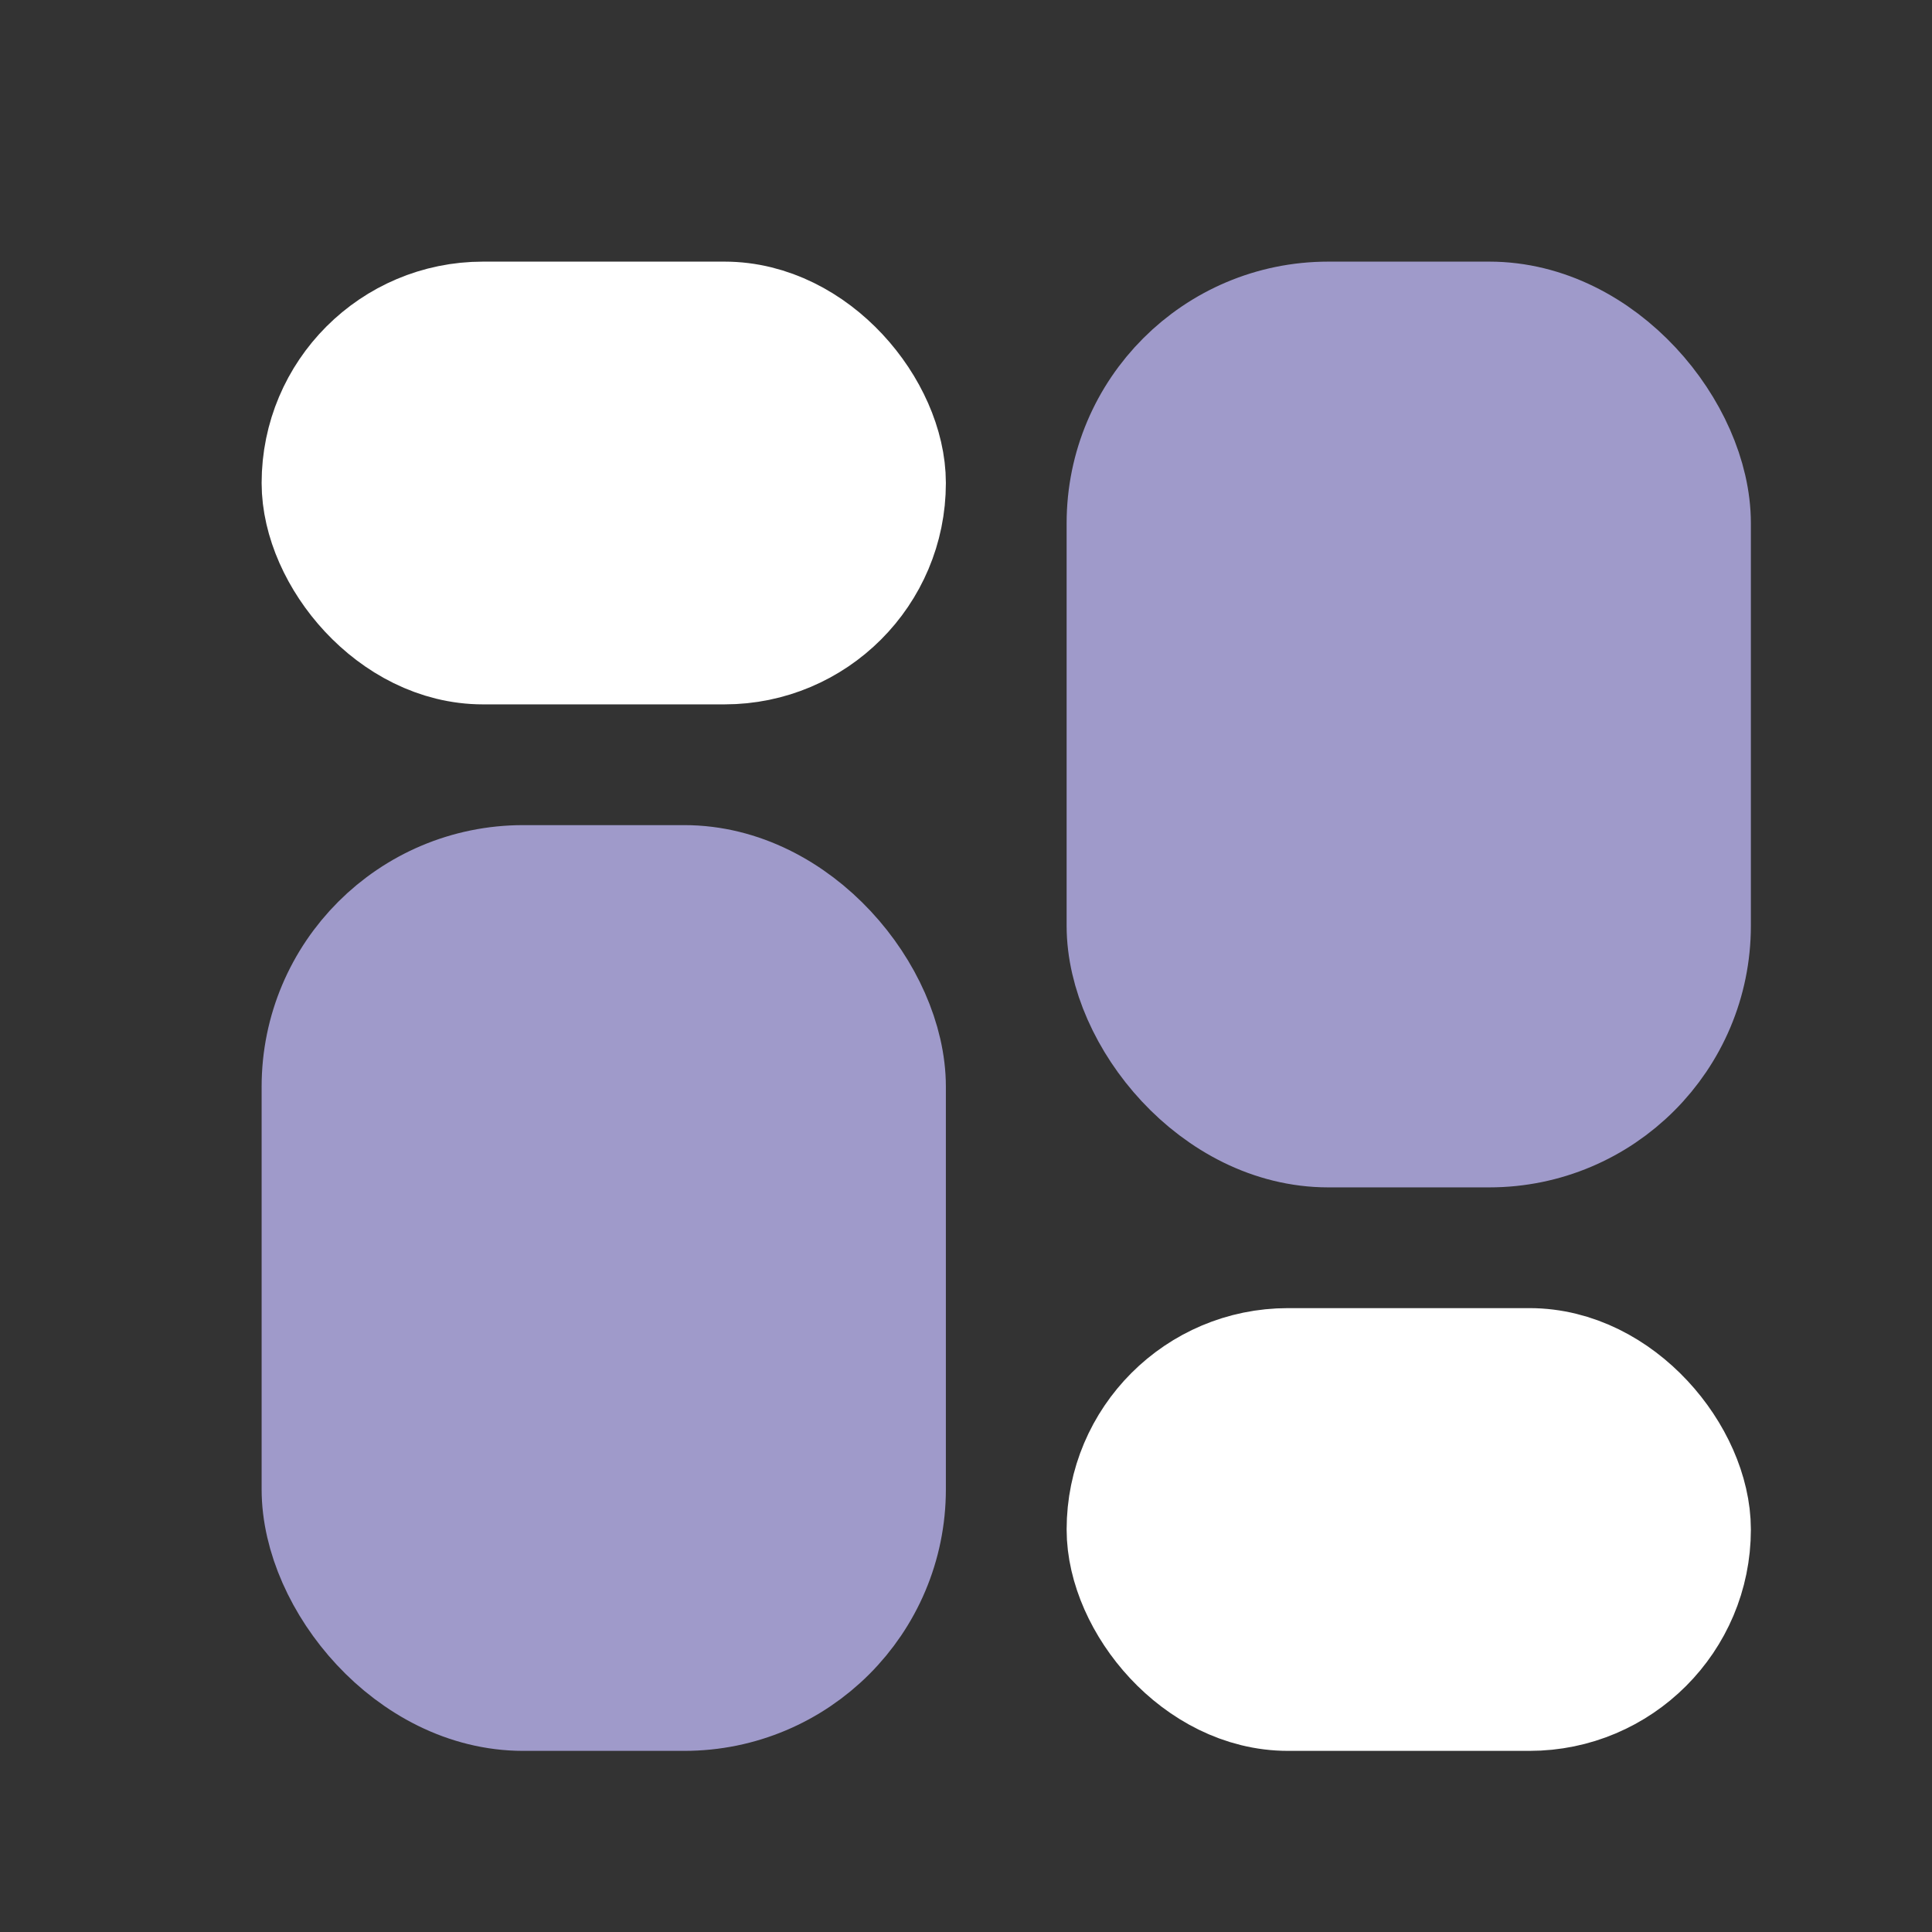 <svg width="24" height="24" viewBox="0 0 24 24" fill="none" xmlns="http://www.w3.org/2000/svg">
<rect x="0" y="0" width="24" height="24" fill="#333333" stroke="none"/>
<rect x="4" y="4" width="7" height="4" rx="2" fill="white" stroke="white" stroke-width="1.5"/>
<rect x="4" y="11" width="7" height="10" rx="2.5" fill="#9F9ACA" stroke="#9F9ACA" stroke-width="1.5"/>
<rect x="14" y="4" width="7" height="10" rx="2.5" fill="#9F9ACA" stroke="#9F9ACA" stroke-width="1.5"/>
<rect x="14" y="17" width="7" height="4" rx="2" fill="white" stroke="white" stroke-width="1.5"/>
</svg>
